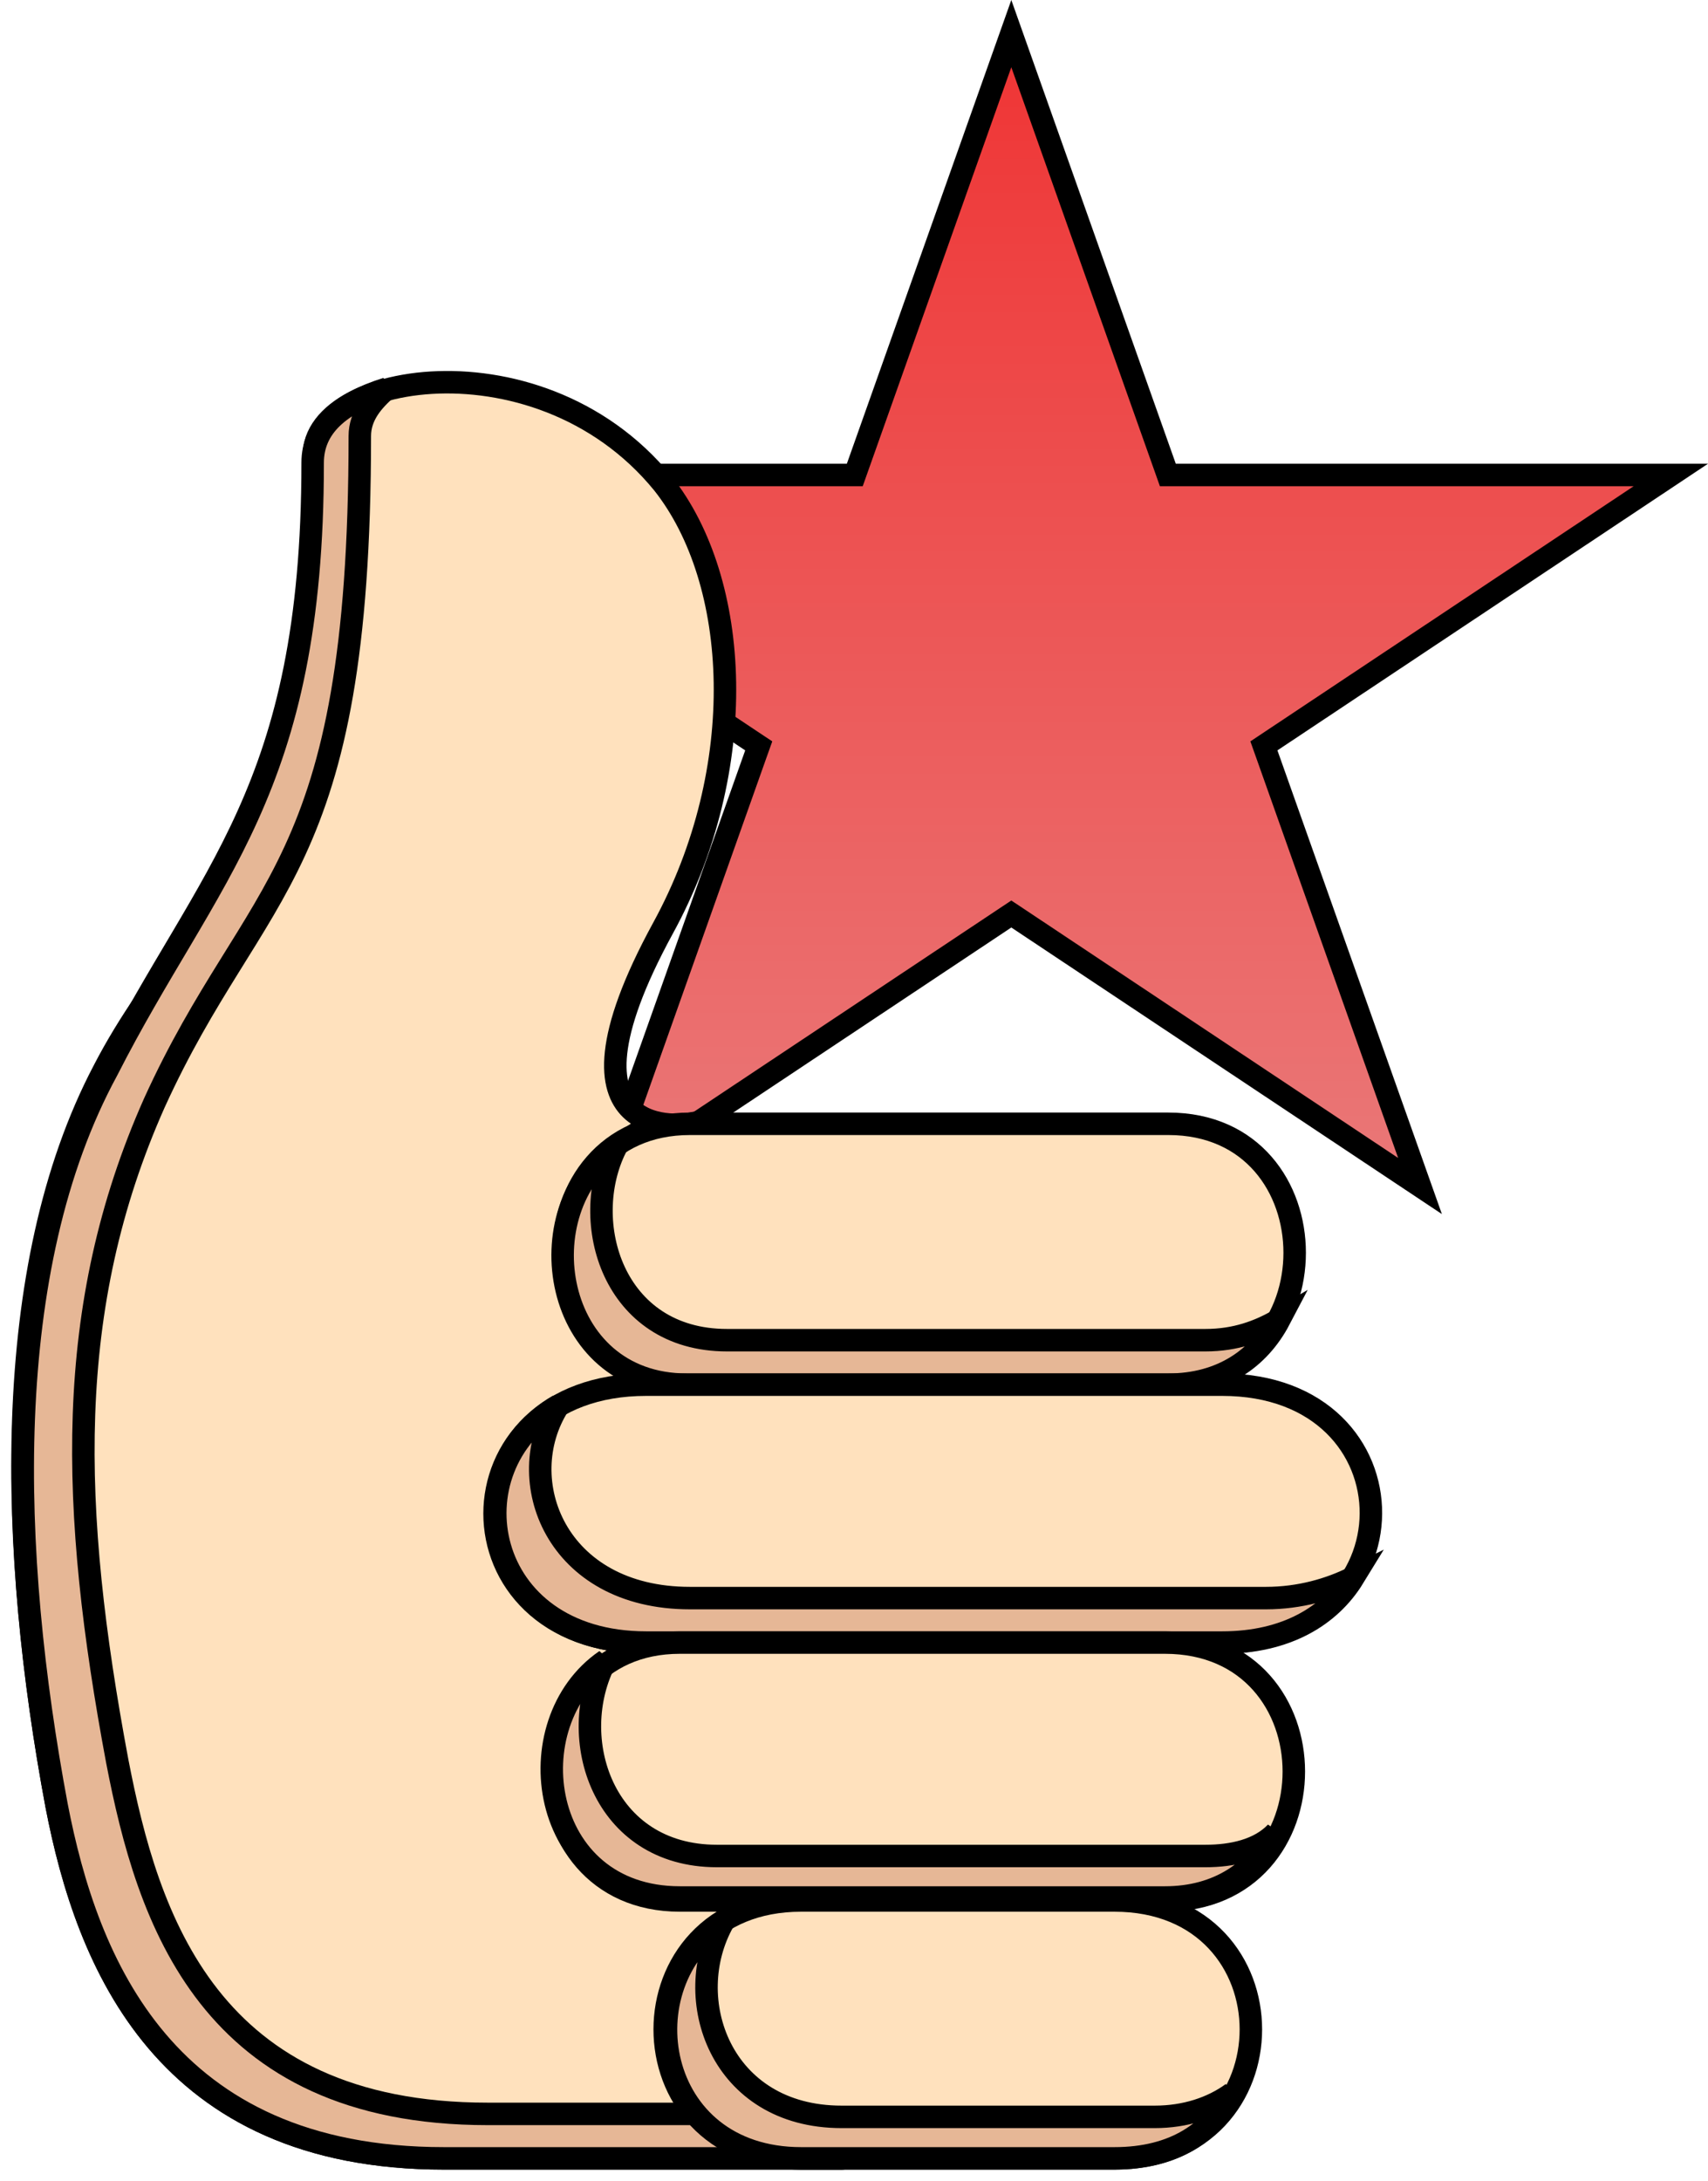 <svg width="76" height="97" viewBox="0 0 76 97" fill="none" xmlns="http://www.w3.org/2000/svg">
<path d="M51.847 20.793L51.965 21.126H52.318H74.346L56.564 32.959L56.239 33.175L56.37 33.543L63.186 52.752L45.277 40.837L45 40.653L44.723 40.837L26.814 52.752L33.63 33.542L33.761 33.175L33.436 32.959L15.654 21.126H37.682H38.035L38.153 20.793L45 1.495L51.847 20.793Z" fill="url(#paint0_linear_131_54)" fill-opacity="0.9" stroke="black"/>
<path d="M30.701 49.984C30.701 49.984 24.105 51.17 29.502 41.282C33.399 34.162 32.949 25.855 29.502 21.504C23.805 14.516 12.862 16.757 14.062 20.845C17.959 34.689 9.115 38.908 4.618 47.61C-0.029 56.444 0.42 69.102 2.519 80.31C3.868 87.298 7.316 96 19.758 96H36.997L30.701 49.984Z" fill="#FFE1BD" stroke="black"/>
<path d="M21.707 94.022C9.265 94.022 6.566 85.32 5.217 78.332C3.119 67.124 2.819 58.159 6.866 49.061C11.363 39.172 16.01 38.908 16.01 19.394C16.01 18.471 16.61 17.812 17.21 17.285C15.111 17.944 13.912 18.999 13.912 20.581C13.912 35.216 9.265 38.776 4.768 47.61C-0.029 56.444 0.42 69.102 2.519 80.31C3.868 87.298 7.316 96 19.758 96H36.997V94.022H21.707Z" fill="#E6B796" stroke="black"/>
<path d="M51.987 61.455H30.701C23.206 61.455 23.206 49.984 30.701 49.984H51.987C59.482 49.984 59.482 61.455 51.987 61.455Z" fill="#FFE1BD" stroke="black"/>
<path d="M53.636 59.609H32.35C27.253 59.609 25.754 54.335 27.403 51.039C23.355 53.807 24.555 61.587 30.551 61.587H51.987C54.385 61.587 56.034 60.4 56.934 58.686C56.034 59.213 54.985 59.609 53.636 59.609Z" fill="#E6B796" stroke="black"/>
<path d="M54.236 73.058H28.752C19.758 73.058 19.758 61.587 28.752 61.587H54.385C63.23 61.587 63.23 73.058 54.236 73.058Z" fill="#FFE1BD" stroke="black"/>
<path d="M56.334 71.08H30.701C24.705 71.08 22.756 65.806 24.855 62.51C20.058 65.279 21.407 73.058 28.752 73.058H54.385C57.234 73.058 59.182 71.871 60.232 70.157C59.182 70.684 57.833 71.08 56.334 71.08Z" fill="#E6B796" stroke="black"/>
<path d="M51.837 84.529H30.251C22.756 84.529 22.756 73.058 30.251 73.058H51.837C59.482 73.058 59.482 84.529 51.837 84.529Z" fill="#FFE1BD" stroke="black"/>
<path d="M53.636 82.551H31.9C26.803 82.551 25.154 77.277 26.953 73.849C22.906 76.618 23.955 84.397 30.251 84.397H51.837C54.236 84.397 55.885 83.21 56.784 81.496C56.034 82.287 54.835 82.551 53.636 82.551Z" fill="#E6B796" stroke="black"/>
<path d="M49.589 96H35.648C27.553 96 27.553 84.529 35.648 84.529H49.589C57.683 84.529 57.683 96 49.589 96Z" fill="#FFE1BD" stroke="black"/>
<path d="M51.387 94.154H37.446C32.05 94.154 30.251 88.88 32.2 85.452C27.852 88.221 29.052 96 35.648 96H49.589C52.287 96 53.936 94.813 54.835 93.099C53.936 93.758 52.736 94.154 51.387 94.154Z" fill="#E6B796" stroke="black"/>
<defs>
<linearGradient id="paint0_linear_131_54" x1="45" y1="0" x2="45" y2="54" gradientUnits="userSpaceOnUse">
<stop stop-color="#EE1C1C"/>
<stop offset="1" stop-color="#E86B6B"/>
</linearGradient>
</defs>
</svg>
